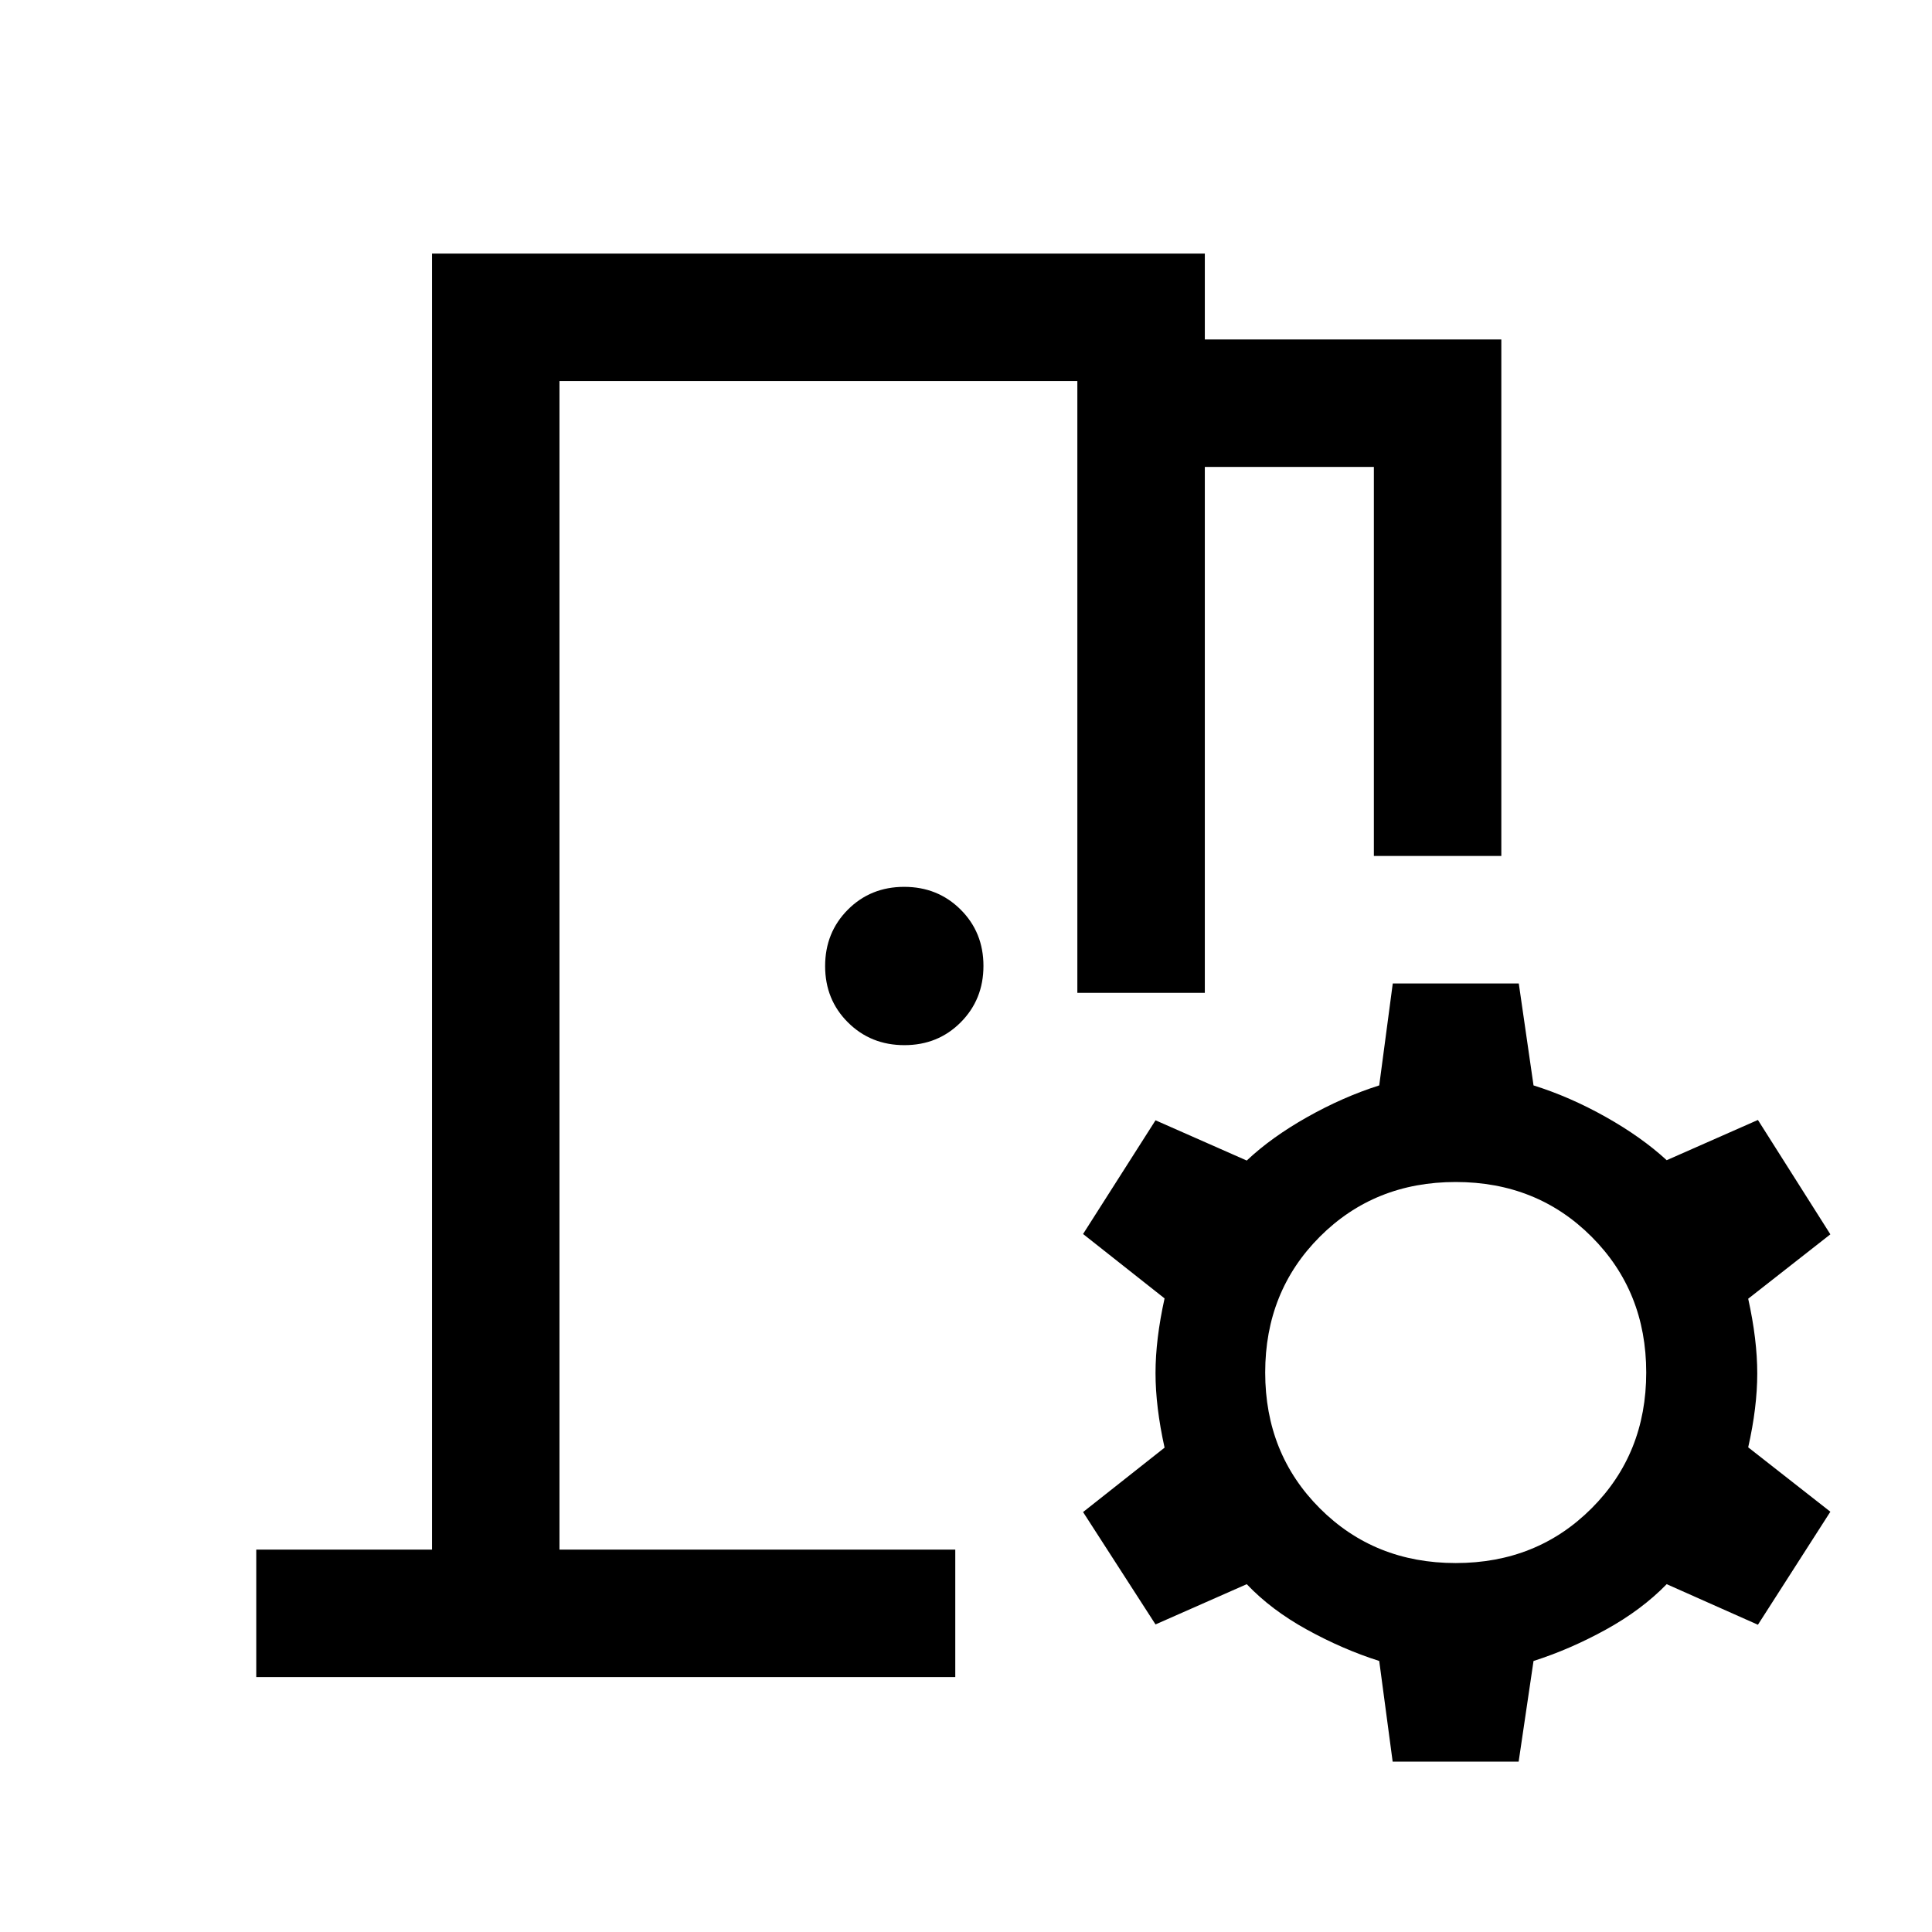 <svg xmlns="http://www.w3.org/2000/svg" height="40" viewBox="0 -960 960 960" width="40"><path d="M127.33-126.67V-190h87.34v-644h384v42.67H746v256.66h-63.33V-728h-84v261.33h-63.34v-304H278V-190h196.67v63.33H127.33Zm564.67 42-6.67-50q-18.09-5.76-35.88-15.55-17.78-9.78-29.95-22.61l-45.33 20-36-55.84 40.5-32q-4.5-20.33-4.5-37.08t4.5-37.08l-40.5-32 36-56.5 45.33 20q12.17-11.5 29.95-21.54 17.79-10.04 35.88-15.8l6.73-50.66h62.61l7.33 50.66Q780.09-415 797.88-405q17.79 10 30.29 21.5l45.33-20 36 56.83-40.83 32q4.5 20.34 4.5 37.13 0 16.79-4.5 36.71l40.83 32-36 56.16-45.33-20.16q-12.5 12.83-30.29 22.61-17.79 9.79-35.88 15.55l-7.39 50H692Zm31.33-98.66q40.34 0 67.5-27.17Q818-237.67 818-278t-27.17-67.5q-27.16-27.17-67.5-27.17-40.33 0-67.5 27.17-27.16 27.17-27.16 67.5t27.16 67.5q27.17 27.17 67.5 27.17ZM449.39-440.67q-16.7 0-28.04-11.29Q410-463.25 410-479.95q0-16.69 11.29-28.04 11.3-11.34 27.99-11.34 16.7 0 28.04 11.29 11.35 11.29 11.35 27.99 0 16.69-11.3 28.04-11.29 11.34-27.98 11.34ZM278-190V-770.67-190Z"/></svg>
